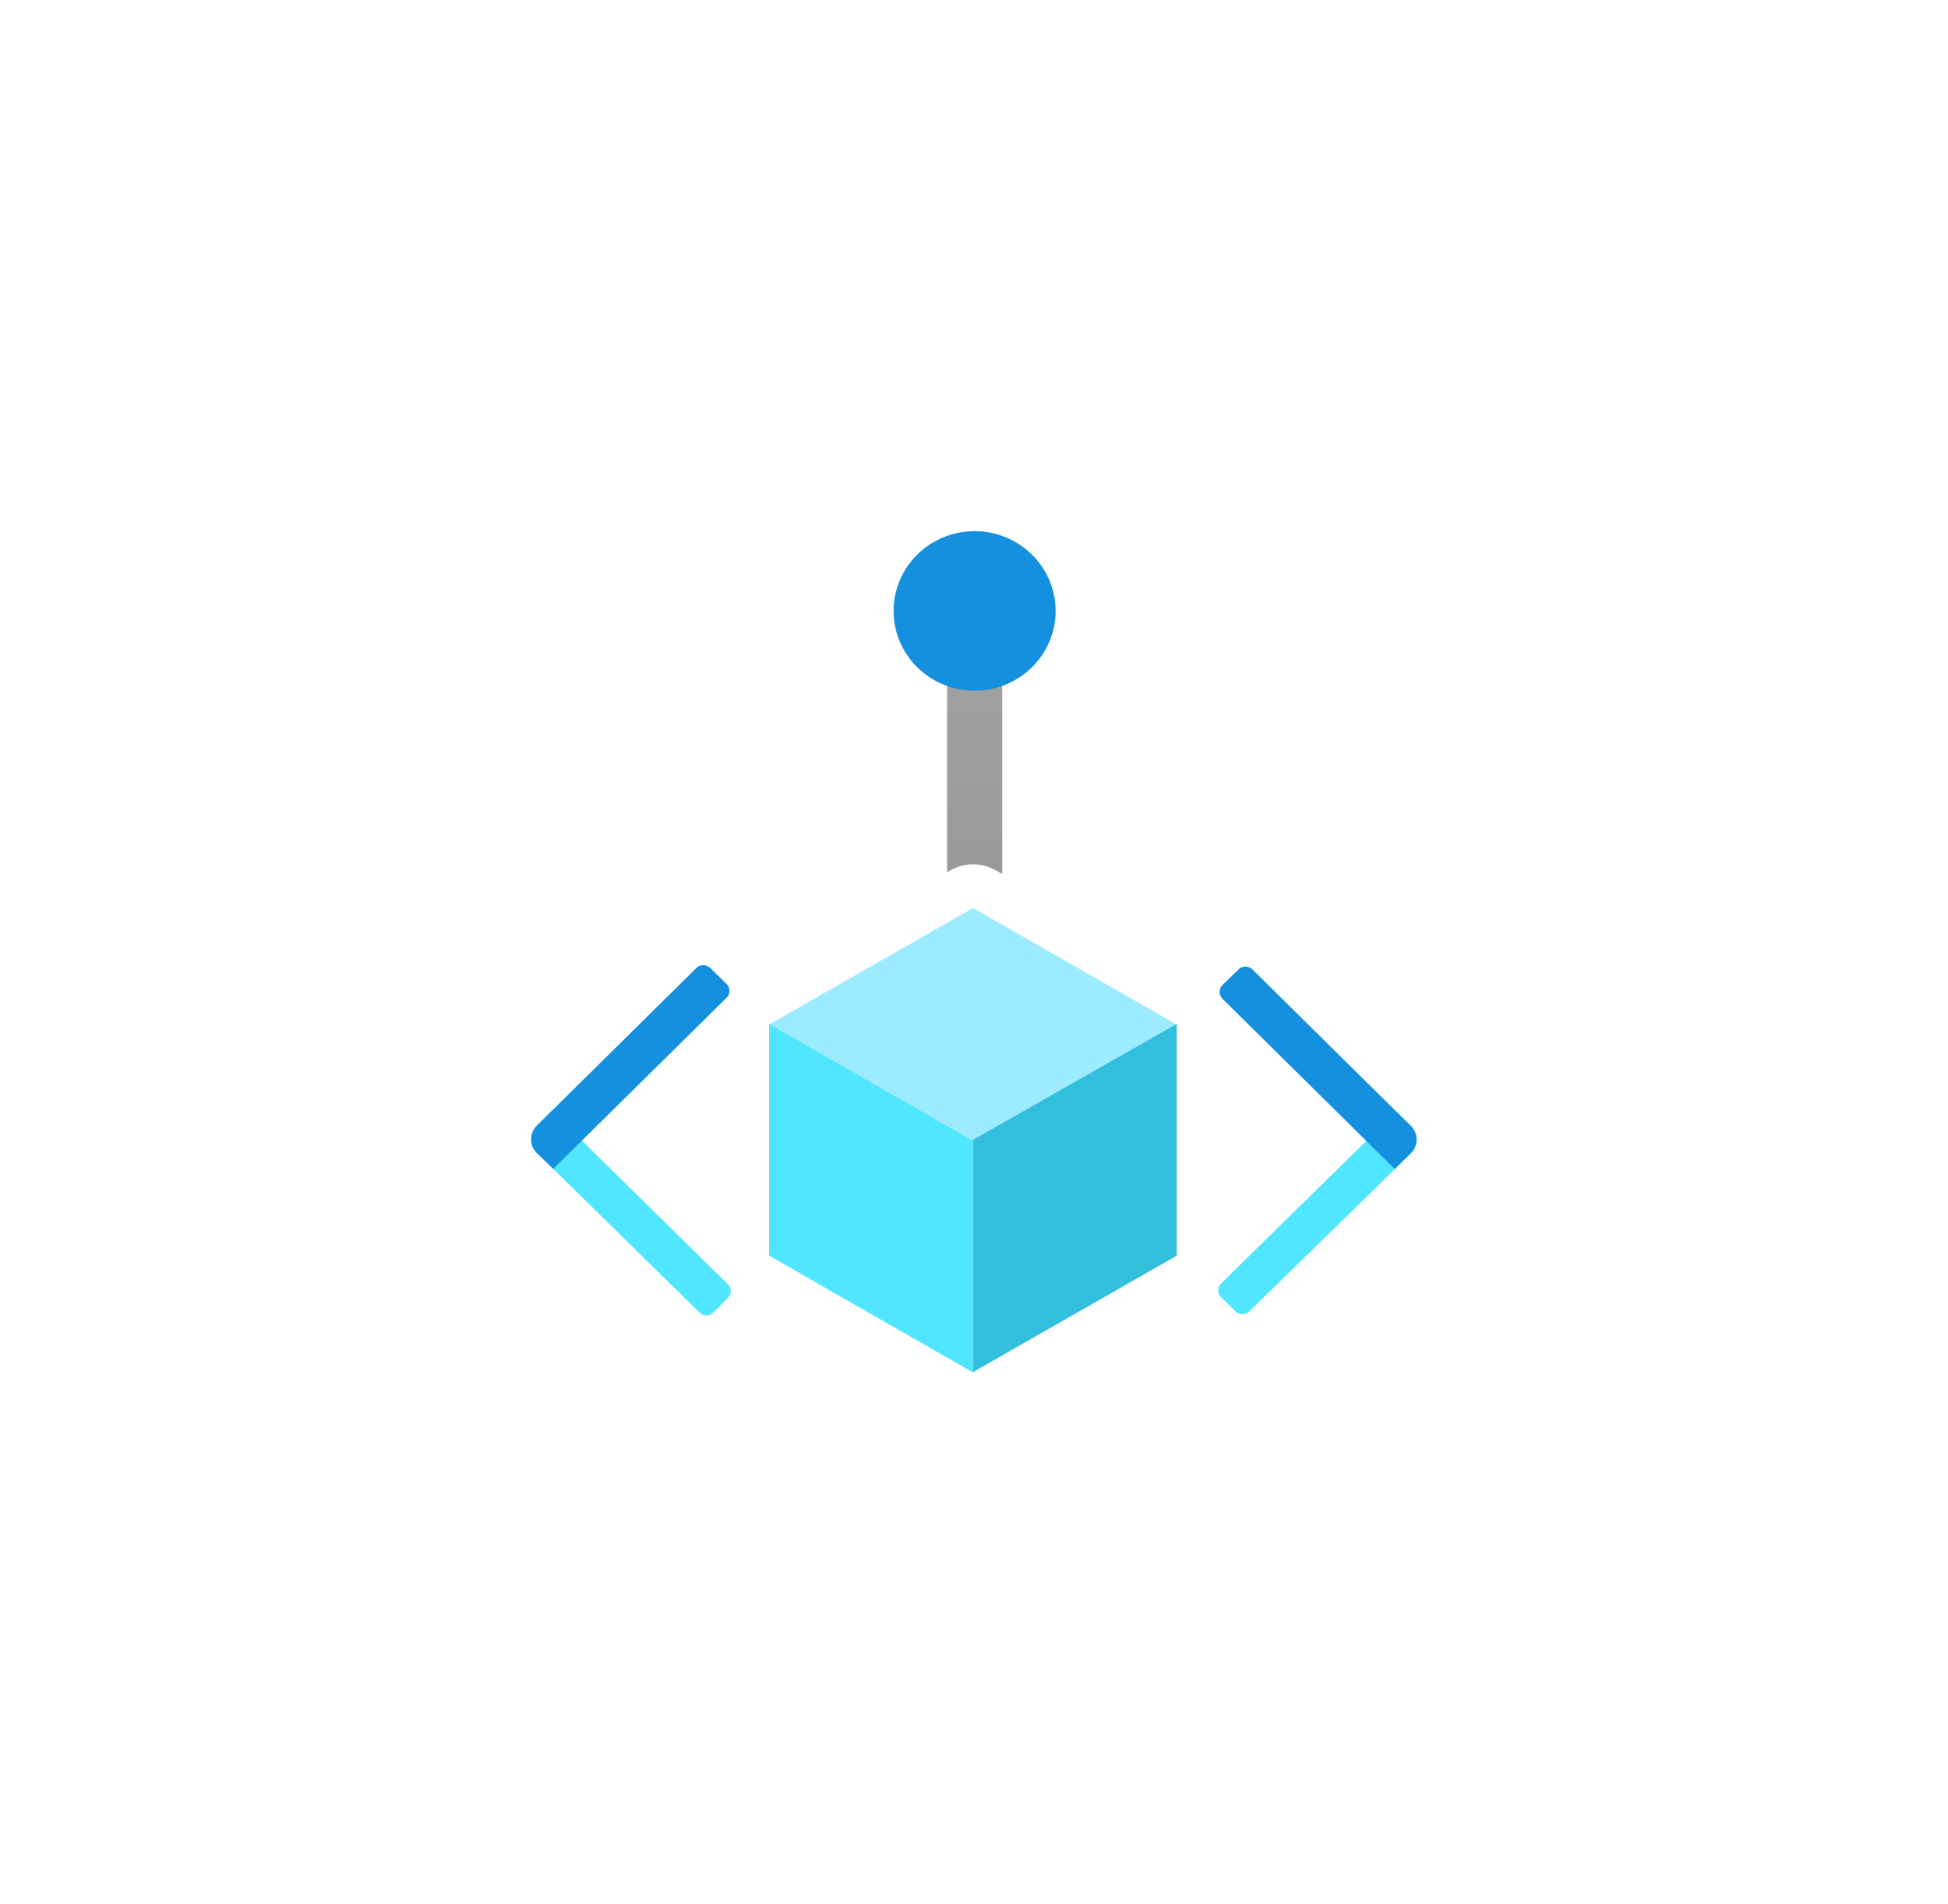 <?xml version="1.0" encoding="UTF-8" standalone="no"?>
<!DOCTYPE svg PUBLIC "-//W3C//DTD SVG 1.1//EN" "http://www.w3.org/Graphics/SVG/1.1/DTD/svg11.dtd">
<!-- Generated by Microsoft Visio, SVG Export Resource Management Private Link.svg Page-1 -->
<svg xmlns="http://www.w3.org/2000/svg" xmlns:xlink="http://www.w3.org/1999/xlink" xmlns:ev="http://www.w3.org/2001/xml-events"
		width="1.732in" height="1.693in" viewBox="0 0 124.693 121.874" xml:space="preserve" color-interpolation-filters="sRGB"
		class="st6">
	<style type="text/css">
	<![CDATA[
		.st1 {fill:#9cebff;stroke:none;stroke-linecap:butt;stroke-width:34}
		.st2 {fill:#32bedd;stroke:none;stroke-linecap:butt;stroke-width:34}
		.st3 {fill:#50e6ff;stroke:none;stroke-linecap:butt;stroke-width:34}
		.st4 {fill:#1490df;stroke:none;stroke-linecap:butt;stroke-width:34}
		.st5 {fill:url(#grad0-18);stroke:none;stroke-linecap:butt;stroke-width:34}
		.st6 {fill:none;fill-rule:evenodd;font-size:12px;overflow:visible;stroke-linecap:square;stroke-miterlimit:3}
	]]>
	</style>

	<defs id="Patterns_And_Gradients">
		<linearGradient id="grad0-18" x1="0" y1="0" x2="1" y2="0" gradientTransform="rotate(90 0.5 0.5)">
			<stop offset="0" stop-color="#a3a3a3" stop-opacity="1"/>
			<stop offset="1" stop-color="#999999" stop-opacity="1"/>
		</linearGradient>
	</defs>
	<g>
		<title>Page-1</title>
		<g id="group1403-1" transform="translate(34,-34.016)">
			<title>Resource Management Private Link</title>
			<g id="group1404-2">
				<title>Sheet.1404</title>
				<g id="shape1405-3" transform="translate(15.261,-14.838)">
					<title>Sheet.1405</title>
					<path d="M0 114.42 L13.02 106.98 L26.02 114.42 L13.02 121.87 L0 114.42 Z" class="st1"/>
				</g>
				<g id="shape1406-5" transform="translate(28.265,0)">
					<title>Sheet.1406</title>
					<path d="M13.06 99.56 L13.06 114.4 L0 121.87 L0 107 L13.06 99.56 Z" class="st2"/>
				</g>
				<g id="shape1407-7">
					<title>Sheet.1407</title>
					<path d="M28.27 107.03 L28.27 121.87 L15.23 114.4 L15.23 99.56 L28.27 107.03 ZM12.59 117.11 L11.67 118.04 a0.63
								 0.62 0 0 1 -0.897 0 L0.38 107.83 A1.259 1.24 0 0 1 0.38 106.06 L1.32 105.14 L12.59 116.23
								 a0.63 0.62 0 0 1 -8.88178E-15 0.868 L12.59 117.11 Z" class="st3"/>
				</g>
				<g id="shape1408-9" transform="translate(2.01405E-05,-13.021)">
					<title>Sheet.1408</title>
					<path d="M11.47 109.01 L12.51 110.03 a0.63 0.62 0 0 1 1.24345E-14 0.88 L1.41 121.87 L0.37 120.86
								 A1.278 1.259 0 0 1 0.37 119.09 L10.57 109.01 a0.63 0.62 0 0 1 0.894 -1.42109E-14
								 Z" class="st4"/>
				</g>
				<g id="shape1409-11" transform="translate(43.977,-3.731)">
					<title>Sheet.1409</title>
					<path d="M0.18 120.78 a0.63 0.62 0 0 1 -5.93969E-15 -0.862 L11.4 108.9 L12.34 109.83 A1.259 1.24
								 0 0 1 12.34 111.59 L1.99 121.7 a0.63 0.62 0 0 1 -0.878 0 L0.18 120.78 Z" class="st3"/>
				</g>
				<g id="shape1410-13" transform="translate(44.073,-13.021)">
					<title>Sheet.1410</title>
					<path d="M2.09 109.09 L12.23 119.11 A1.259 1.24 0 0 1 12.23 120.86 L11.2 121.87 L0.18 110.98 a0.649 0.639
								 0 0 1 3.71925E-15 -0.887 L1.21 109.09 a0.63 0.62 0 0 1 0.875 0 Z" class="st4"/>
				</g>
				<g id="shape1411-15" transform="translate(26.622,-31.908)">
					<title>Sheet.1411</title>
					<path d="M0.22 121.64 A2.884 2.84 0 0 1 3.12 121.64 L3.53 121.87 L3.53 105.73 L0 105.73 L0 121.76 L0.22
								 121.64 Z" class="st5"/>
				</g>
				<g id="shape1412-19" transform="translate(24.721,-45.142)">
					<title>Sheet.1412</title>
					<path d="M8.85 118.26 A5.186 5.106 0 1 1 3.67 113.16 A5.189 5.109 0 0 1 8.85 118.26 Z" class="st4"/>
				</g>
			</g>
		</g>
	</g>
</svg>
